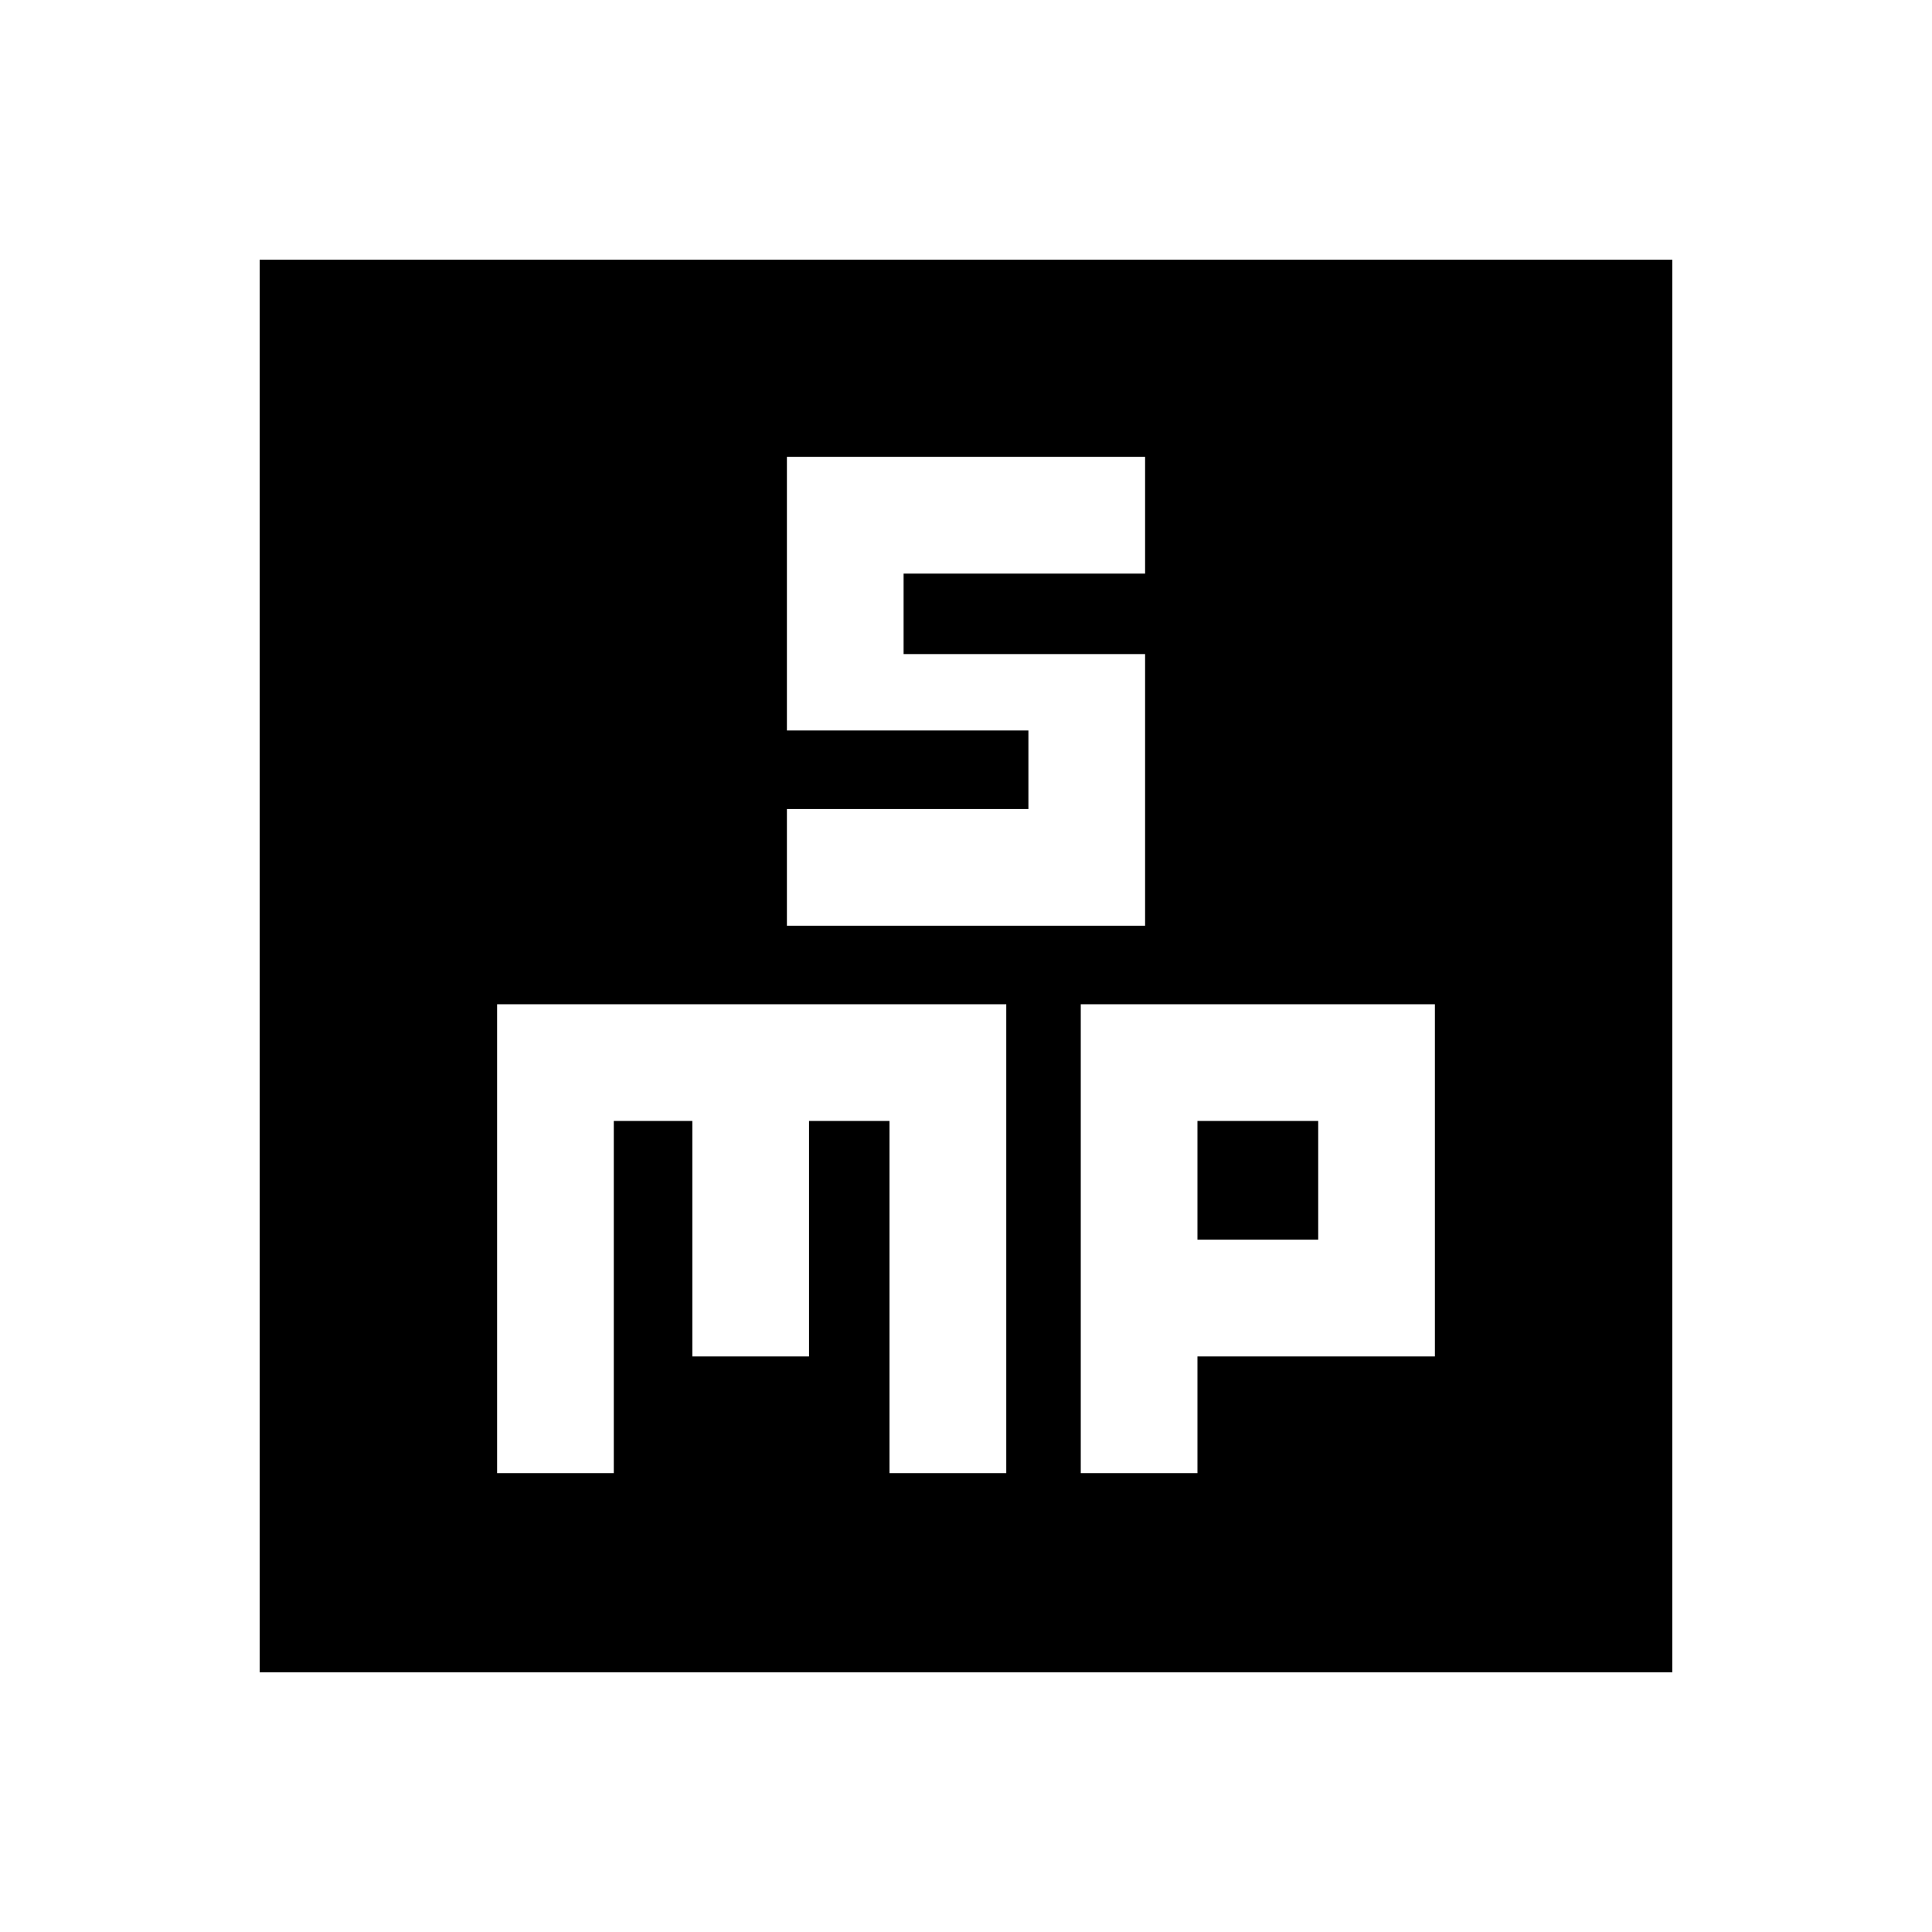 <svg xmlns="http://www.w3.org/2000/svg" height="20" width="20"><path d="M8.146 9.583H11.854V6.771H9.354V5.938H11.854V4.729H8.146V7.562H10.646V8.375H8.146ZM2.688 17.312V2.688H17.312V17.312ZM5.146 15.25H6.354V11.604H7.167V14.042H8.375V11.604H9.208V15.25H10.417V10.396H5.146ZM11.188 15.25H12.396V14.042H14.854V10.396H11.188ZM12.396 11.604H13.646V12.833H12.396Z"/></svg>